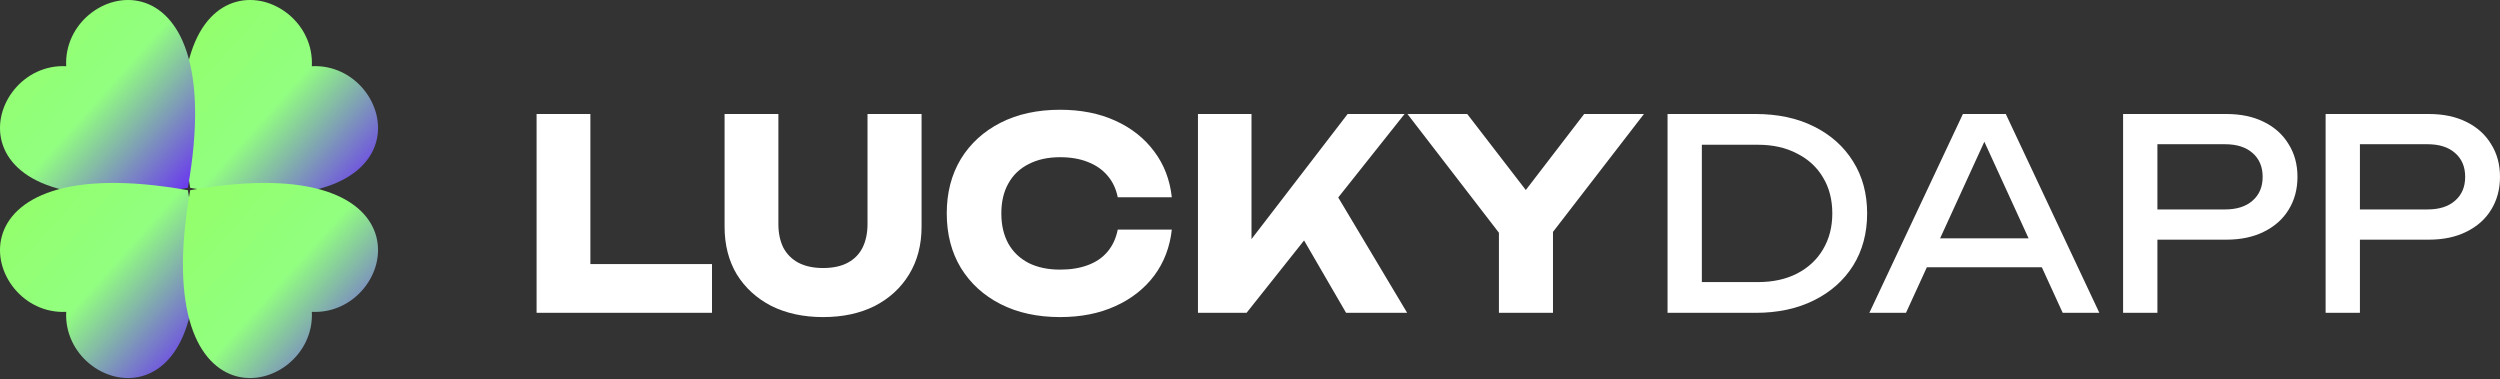 <svg width="290" height="44" viewBox="0 0 290 44" fill="none" xmlns="http://www.w3.org/2000/svg">
<rect x="0" y="0" width="290" height="44" fill="#333333" stroke="none"/>
<path d="M68.484 13.224V33.459L65.68 30.63H82.592V36.288H62.244V13.224H68.484Z" fill="white"/>
<path d="M90.292 25.986C90.292 27.032 90.483 27.944 90.864 28.723C91.266 29.482 91.849 30.066 92.613 30.476C93.397 30.886 94.351 31.091 95.477 31.091C96.622 31.091 97.577 30.886 98.341 30.476C99.104 30.066 99.677 29.482 100.059 28.723C100.441 27.944 100.632 27.032 100.632 25.986V13.224H106.902V26.294C106.902 28.405 106.42 30.251 105.455 31.829C104.51 33.387 103.184 34.607 101.476 35.489C99.767 36.35 97.768 36.781 95.477 36.781C93.206 36.781 91.206 36.35 89.478 35.489C87.769 34.607 86.433 33.387 85.468 31.829C84.524 30.251 84.051 28.405 84.051 26.294V13.224H90.292V25.986Z" fill="white"/>
<path d="M135.93 26.632C135.709 28.662 135.026 30.445 133.881 31.983C132.735 33.5 131.228 34.679 129.359 35.52C127.51 36.36 125.379 36.781 122.968 36.781C120.335 36.781 118.034 36.278 116.064 35.274C114.095 34.269 112.557 32.865 111.452 31.061C110.367 29.256 109.824 27.155 109.824 24.756C109.824 22.357 110.367 20.256 111.452 18.452C112.557 16.648 114.095 15.243 116.064 14.239C118.034 13.234 120.335 12.732 122.968 12.732C125.379 12.732 127.51 13.152 129.359 13.993C131.228 14.833 132.735 16.022 133.881 17.56C135.026 19.077 135.709 20.851 135.93 22.88H129.66C129.459 21.896 129.067 21.066 128.484 20.389C127.902 19.692 127.138 19.159 126.193 18.79C125.269 18.421 124.194 18.236 122.968 18.236C121.561 18.236 120.345 18.503 119.32 19.036C118.295 19.549 117.511 20.297 116.969 21.281C116.426 22.245 116.155 23.403 116.155 24.756C116.155 26.109 116.426 27.278 116.969 28.262C117.511 29.226 118.295 29.974 119.32 30.507C120.345 31.02 121.561 31.276 122.968 31.276C124.194 31.276 125.269 31.102 126.193 30.753C127.138 30.404 127.902 29.882 128.484 29.184C129.067 28.488 129.459 27.637 129.66 26.632H135.93Z" fill="white"/>
<path d="M138.963 36.288V13.224H145.173V31.214L143.515 29.892L156.327 13.224H162.929L144.6 36.288H138.963ZM149.755 25.279L154.337 21.404L163.23 36.288H156.146L149.755 25.279Z" fill="white"/>
<path d="M173.875 36.288V25.064H180.146V36.288H173.875ZM163.264 13.224H170.198L178.397 23.864H175.594L183.763 13.224H190.697L179 28.385L174.991 28.447L163.264 13.224Z" fill="white"/>
<path d="M203.655 13.224C206.228 13.224 208.479 13.706 210.408 14.669C212.357 15.633 213.875 16.986 214.96 18.729C216.045 20.451 216.588 22.46 216.588 24.756C216.588 27.052 216.045 29.072 214.96 30.814C213.875 32.537 212.357 33.88 210.408 34.843C208.479 35.807 206.228 36.288 203.655 36.288H193.436V13.224H203.655ZM197.415 34.874L195.214 32.721H203.927C205.655 32.721 207.162 32.393 208.448 31.737C209.755 31.061 210.76 30.128 211.463 28.939C212.186 27.729 212.548 26.335 212.548 24.756C212.548 23.157 212.186 21.763 211.463 20.574C210.76 19.385 209.755 18.462 208.448 17.806C207.162 17.129 205.655 16.791 203.927 16.791H195.214L197.415 14.638V34.874Z" fill="white"/>
<path d="M222.18 30.999V27.647H237.977V30.999H222.18ZM232.671 13.224L243.524 36.288H239.273L229.415 14.761H230.953L221.095 36.288H216.845L227.697 13.224H232.671Z" fill="white"/>
<path d="M258.247 13.224C259.936 13.224 261.393 13.531 262.619 14.146C263.865 14.761 264.819 15.623 265.482 16.73C266.166 17.816 266.507 19.077 266.507 20.512C266.507 21.947 266.166 23.218 265.482 24.326C264.819 25.412 263.865 26.263 262.619 26.878C261.393 27.493 259.936 27.801 258.247 27.801H248.088V24.295H258.097C259.463 24.295 260.528 23.956 261.292 23.28C262.076 22.603 262.468 21.681 262.468 20.512C262.468 19.344 262.076 18.421 261.292 17.744C260.528 17.068 259.463 16.73 258.097 16.73H248.48L250.259 14.7V36.288H246.279V13.224H258.247Z" fill="white"/>
<path d="M281.74 13.224C283.428 13.224 284.885 13.531 286.111 14.146C287.357 14.761 288.312 15.623 288.975 16.73C289.658 17.816 290 19.077 290 20.512C290 21.947 289.658 23.218 288.975 24.326C288.312 25.412 287.357 26.263 286.111 26.878C284.885 27.493 283.428 27.801 281.74 27.801H271.581V24.295H281.589C282.956 24.295 284.021 23.956 284.785 23.28C285.569 22.603 285.96 21.681 285.96 20.512C285.96 19.344 285.569 18.421 284.785 17.744C284.021 17.068 282.956 16.73 281.589 16.73H271.973L273.751 14.7V36.288H269.772V13.224H281.74Z" fill="white"/>
<path d="M36.172 7.681C36.692 -2.203 16.958 -7.049 22.064 21.789C50.897 26.896 46.061 7.16 36.172 7.681Z" fill="url(#paint0_linear_35_37)"/>
<path d="M7.681 7.682C-2.203 7.162 -7.049 26.896 21.789 21.789C26.896 -7.044 7.16 -2.207 7.681 7.682Z" fill="url(#paint1_linear_35_37)"/>
<path d="M7.682 36.172C7.162 46.057 26.896 50.902 21.789 22.064C-7.044 16.958 -2.207 36.693 7.682 36.173V36.172Z" fill="url(#paint2_linear_35_37)"/>
<path d="M36.173 36.172C46.057 36.692 50.902 16.958 22.064 22.064C16.958 50.897 36.693 46.061 36.173 36.172Z" fill="url(#paint3_linear_35_37)"/>
<defs>
<linearGradient id="paint0_linear_35_37" x1="17.986" y1="-2.91" x2="45.794" y2="21.987" gradientUnits="userSpaceOnUse">
<stop stop-color="#93FF61"/>
<stop offset="0.547" stop-color="#92FF80"/>
<stop offset="1" stop-color="#641BFF"/>
</linearGradient>
<linearGradient id="paint1_linear_35_37" x1="-3.233" y1="-2.91" x2="24.574" y2="21.988" gradientUnits="userSpaceOnUse">
<stop stop-color="#93FF61"/>
<stop offset="0.547" stop-color="#92FF80"/>
<stop offset="1" stop-color="#641BFF"/>
</linearGradient>
<linearGradient id="paint2_linear_35_37" x1="-3.233" y1="18.309" x2="24.574" y2="43.207" gradientUnits="userSpaceOnUse">
<stop stop-color="#93FF61"/>
<stop offset="0.547" stop-color="#92FF80"/>
<stop offset="1" stop-color="#641BFF"/>
</linearGradient>
<linearGradient id="paint3_linear_35_37" x1="17.986" y1="18.309" x2="45.794" y2="43.207" gradientUnits="userSpaceOnUse">
<stop stop-color="#93FF61"/>
<stop offset="0.547" stop-color="#92FF80"/>
<stop offset="1" stop-color="#641BFF"/>
</linearGradient>
</defs>
</svg>
